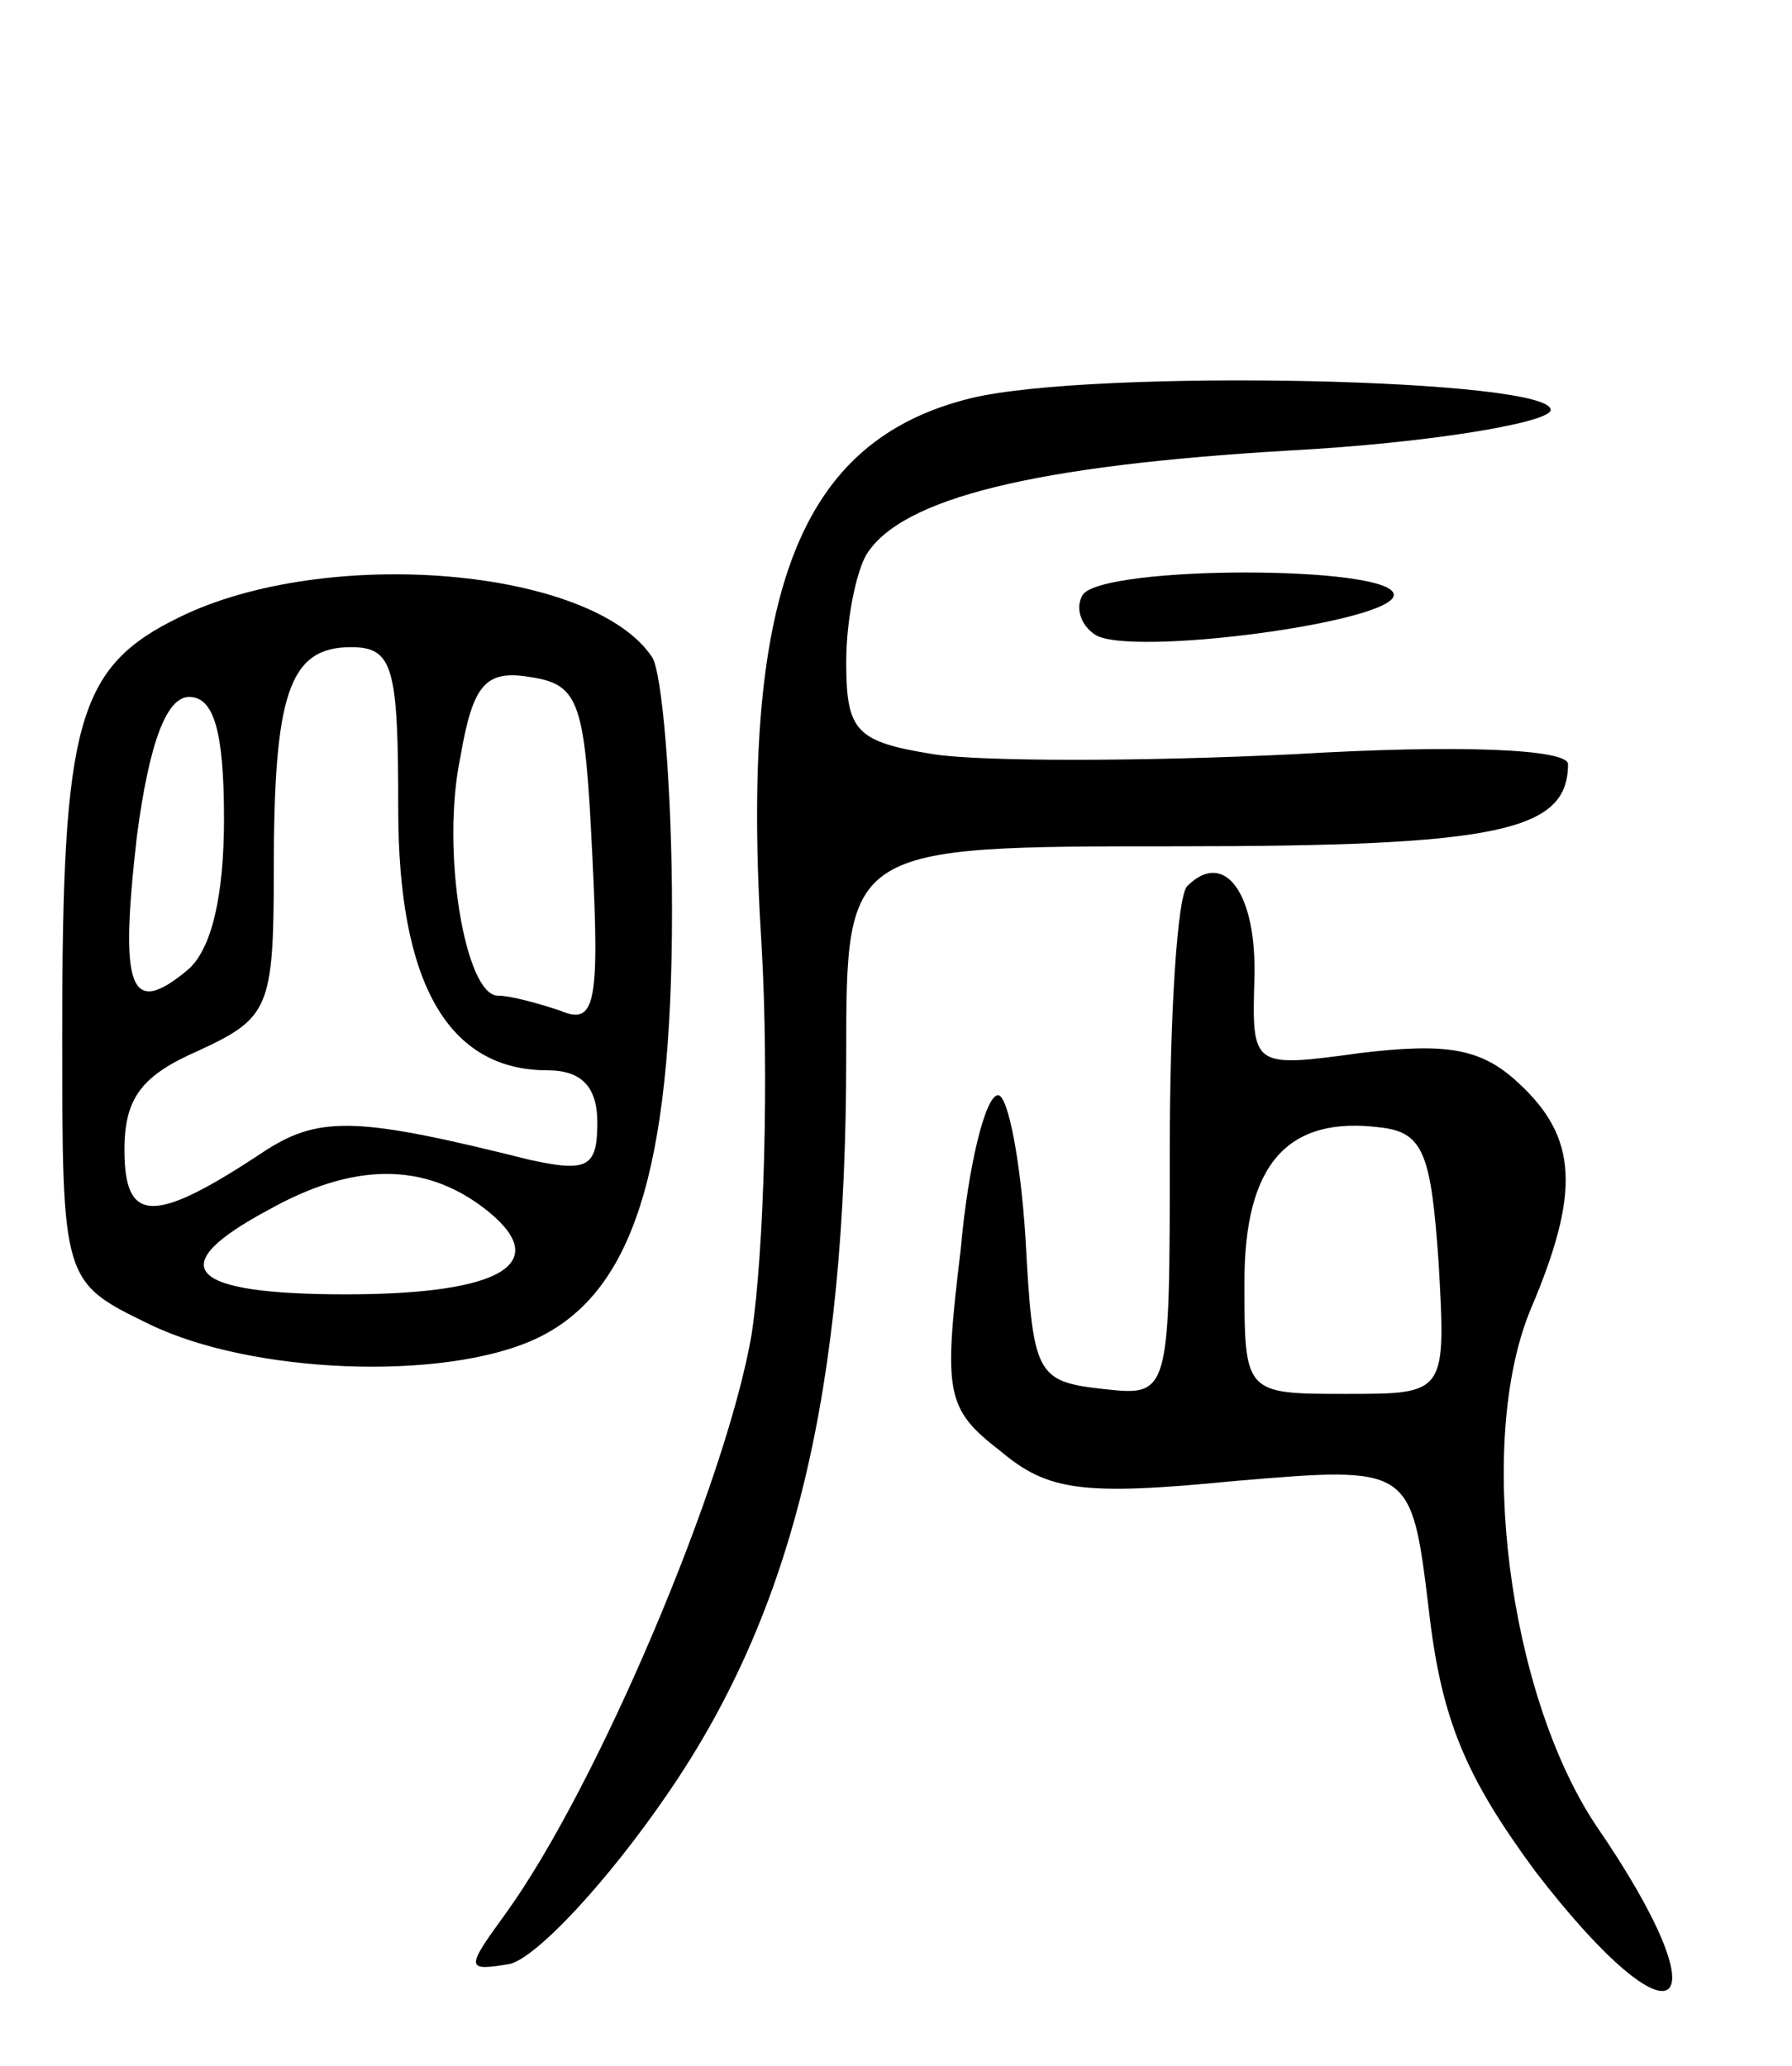 <svg version="1.0" xmlns="http://www.w3.org/2000/svg"
 width="72pt" height="83pt" viewBox="0 0 72 83"
 preserveAspectRatio="xMidYMid meet">
<g transform="translate(0,83) scale(0.1,-0.1)"
fill="#000000" stroke="none">
<path d="M390 670 c-69 -17 -93 -78 -84 -220 3 -52 1 -123 -4 -156 -10 -59
-62 -182 -99 -233 -16 -22 -16 -23 2 -20 11 3 39 33 63 68 51 74 72 162 72
297 0 84 0 84 133 84 129 0 157 6 157 33 0 6 -43 8 -110 4 -61 -3 -126 -3
-145 0 -31 5 -35 9 -35 37 0 17 4 36 8 43 14 23 68 36 170 42 56 3 103 11 105
16 3 13 -184 17 -233 5z"/>
<path d="M72 582 c-41 -20 -47 -42 -47 -167 0 -100 0 -100 35 -117 41 -20 118
-23 155 -6 39 18 55 67 55 172 0 50 -4 96 -8 102 -24 36 -131 45 -190 16z m88
-77 c0 -70 20 -105 60 -105 14 0 20 -7 20 -21 0 -18 -4 -20 -27 -15 -68 17
-84 18 -106 4 -45 -30 -57 -30 -57 0 0 21 7 30 30 40 28 13 30 17 30 72 0 71
6 90 31 90 17 0 19 -8 19 -65z m78 -19 c3 -60 1 -68 -13 -62 -9 3 -20 6 -25 6
-13 0 -23 58 -15 96 5 29 10 35 28 32 20 -3 22 -10 25 -72z m-148 15 c0 -31
-5 -53 -15 -61 -23 -19 -27 -7 -20 54 5 38 12 56 21 56 10 0 14 -14 14 -49z
m104 -156 c29 -22 9 -35 -55 -35 -64 0 -74 11 -31 34 34 19 62 19 86 1z"/>
<path d="M435 591 c-3 -5 -1 -12 5 -16 14 -9 120 5 120 16 0 12 -117 12 -125
0z"/>
<path d="M477 474 c-4 -4 -7 -52 -7 -106 0 -99 0 -99 -27 -96 -27 3 -28 6 -31
61 -2 31 -7 57 -11 57 -5 0 -12 -28 -15 -62 -7 -58 -6 -64 16 -81 19 -16 33
-18 94 -12 71 6 71 6 78 -51 5 -45 15 -68 43 -106 57 -74 77 -58 24 19 -35 53
-48 154 -26 207 20 47 19 69 -5 91 -15 14 -29 16 -63 12 -44 -6 -44 -6 -43 30
1 34 -12 52 -27 37z m101 -151 c3 -53 3 -53 -37 -53 -41 0 -41 0 -41 45 0 47
17 67 55 62 17 -2 20 -11 23 -54z"/>
</g>
</svg>
